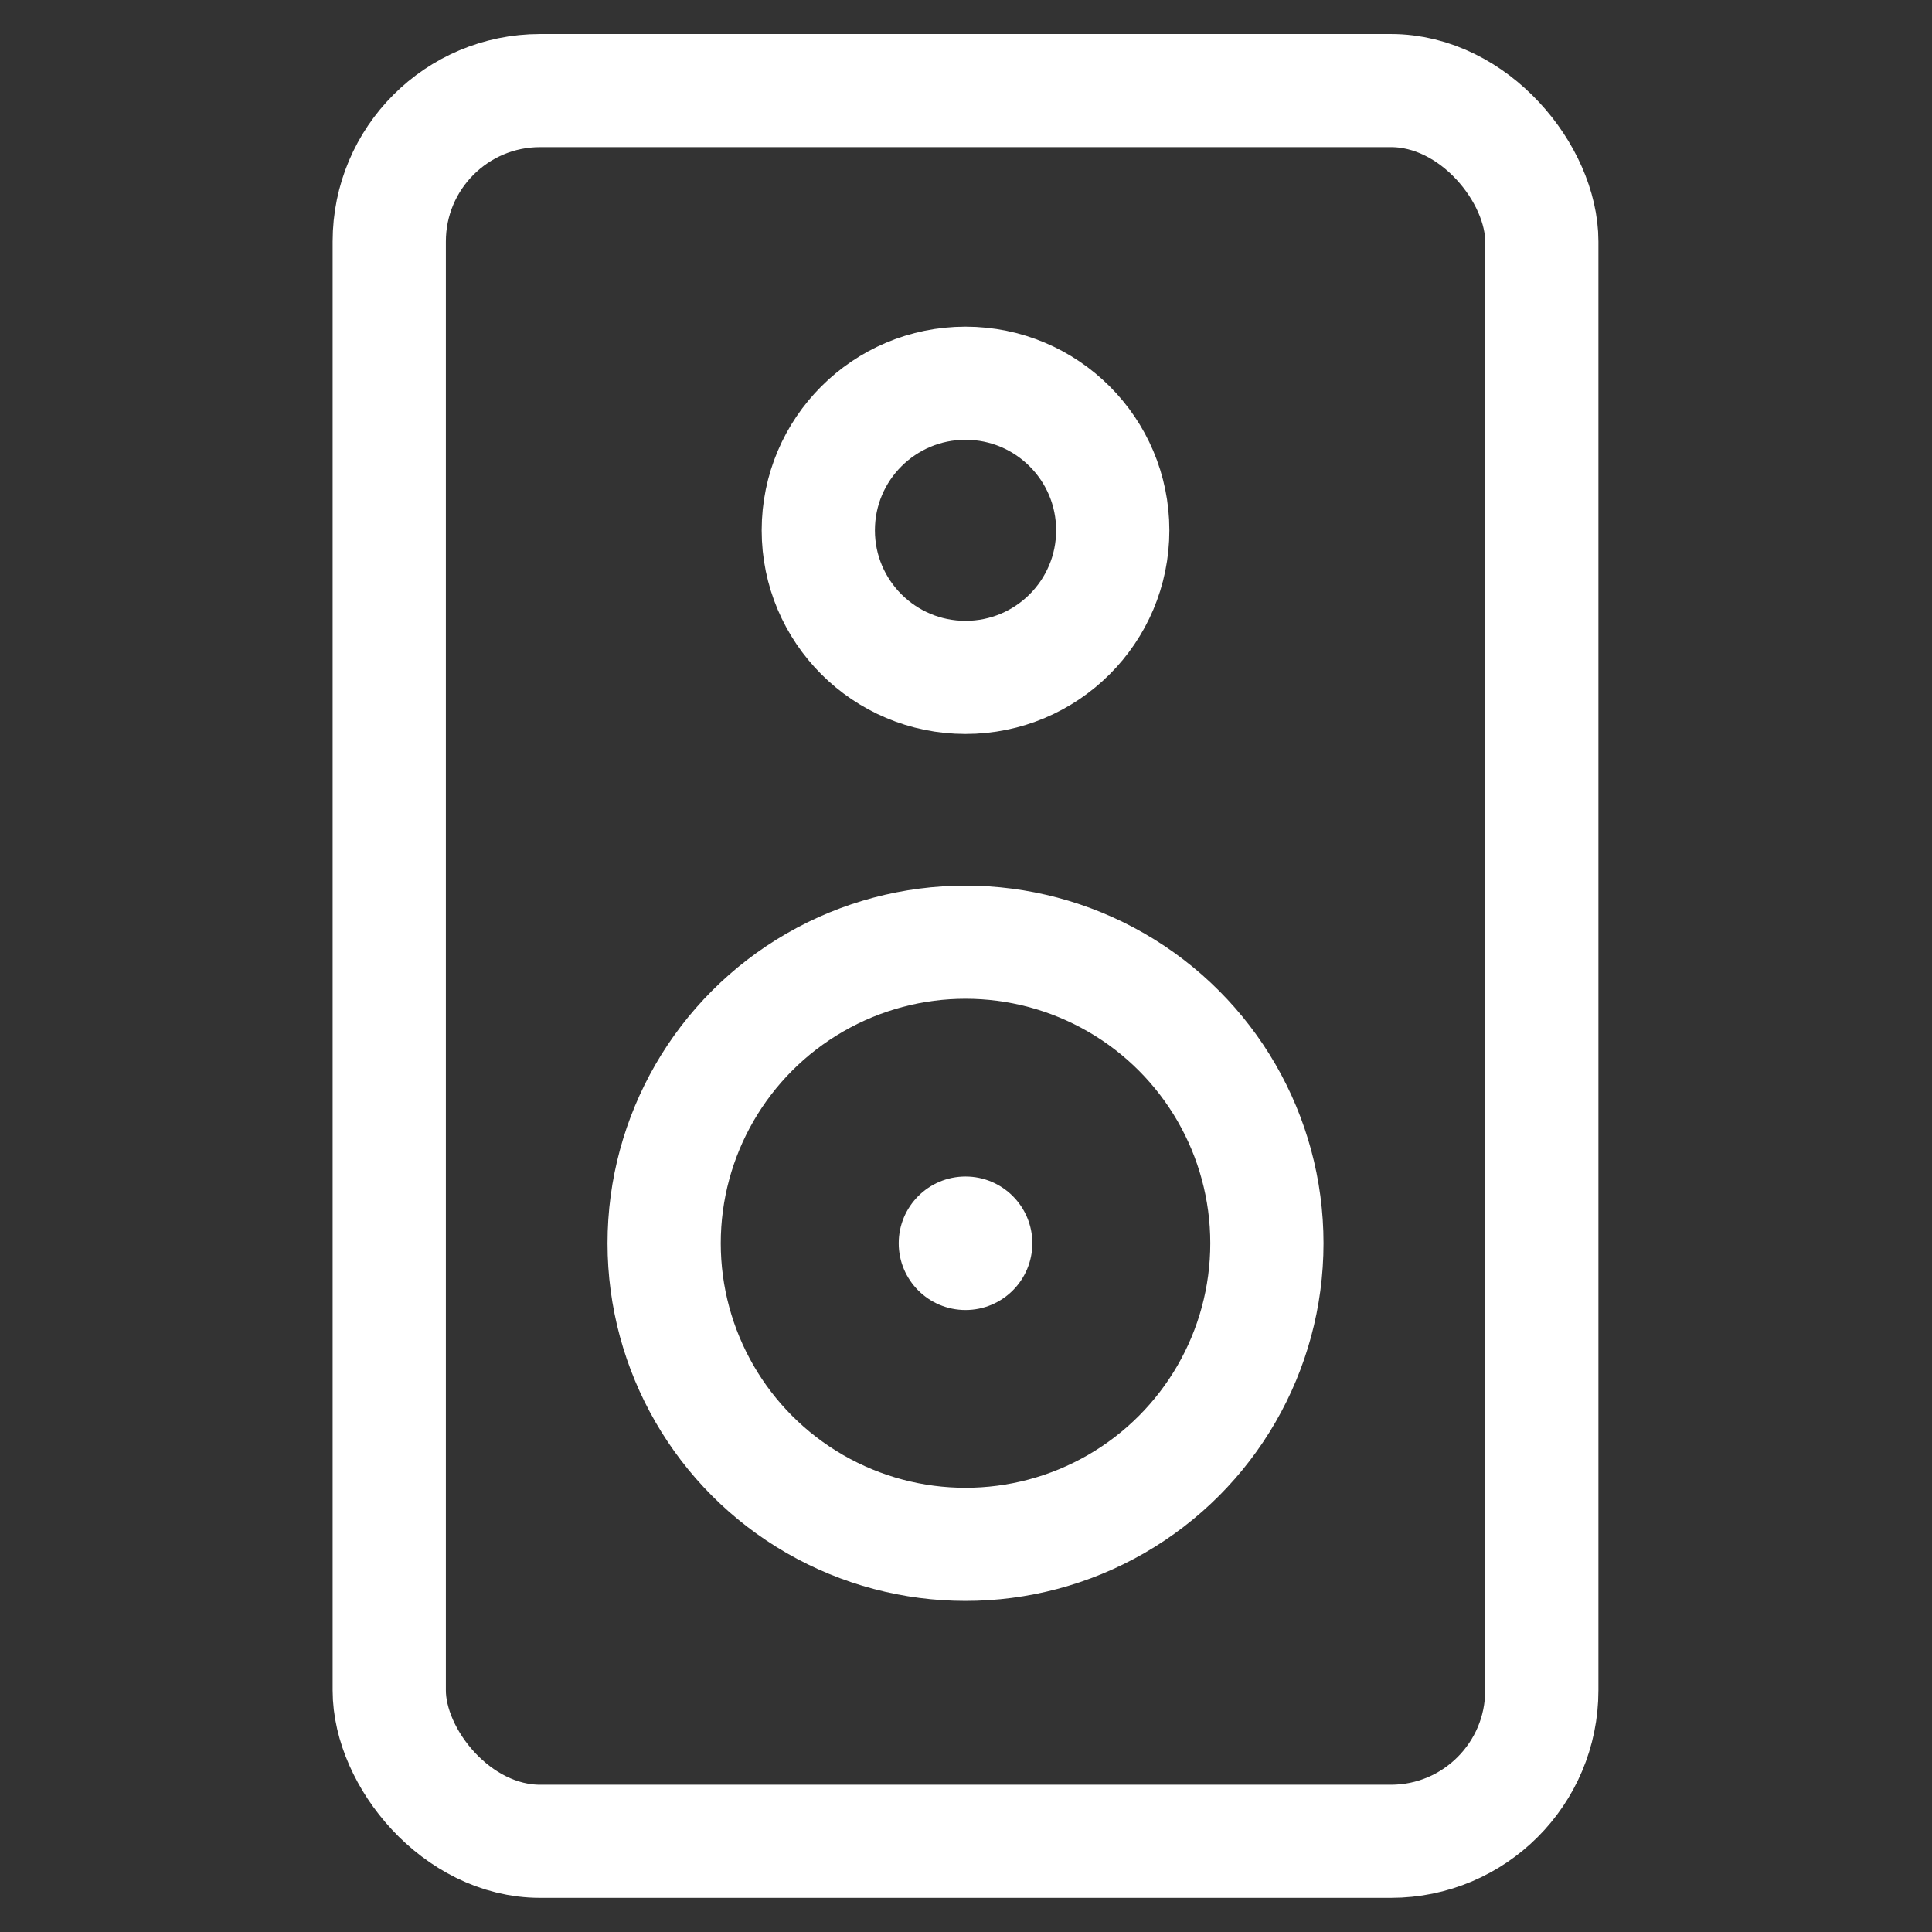 <?xml version="1.0" encoding="UTF-8" standalone="no"?>
<!-- Created with Inkscape (http://www.inkscape.org/) -->

<svg
   width="512"
   height="512"
   viewBox="0 0 512 512"
   version="1.1"
   id="svg1"
   inkscape:version="1.3.2 (091e20e, 2023-11-25, custom)"
   sodipodi:docname="device-speaker.svg"
   inkscape:export-filename="device-speaker.png"
   inkscape:export-xdpi="54"
   inkscape:export-ydpi="54"
   xmlns:inkscape="http://www.inkscape.org/namespaces/inkscape"
   xmlns:sodipodi="http://sodipodi.sourceforge.net/DTD/sodipodi-0.dtd"
   xmlns="http://www.w3.org/2000/svg"
   xmlns:svg="http://www.w3.org/2000/svg">
  <rect x="0" y="0" width="512" height="512" fill="#333333" stroke="none"/>
  <sodipodi:namedview
     id="namedview1"
     pagecolor="#505050"
     bordercolor="#eeeeee"
     borderopacity="1"
     inkscape:showpageshadow="0"
     inkscape:pageopacity="0"
     inkscape:pagecheckerboard="0"
     inkscape:deskcolor="#505050"
     inkscape:document-units="px"
     inkscape:zoom="1.2664393"
     inkscape:cx="260.57309"
     inkscape:cy="377.04136"
     inkscape:window-width="1723"
     inkscape:window-height="1493"
     inkscape:window-x="4411"
     inkscape:window-y="286"
     inkscape:window-maximized="0"
     inkscape:current-layer="g2" />
  <defs
     id="defs1" />
  <g
     inkscape:label="Layer 1"
     inkscape:groupmode="layer"
     id="layer1">
    <g
       id="g2"
       transform="matrix(1.054,0,0,1.053,-13.951,-11.749)"
       style="stroke-width:0.949">
      <rect
         style="fill:none;stroke:#ffffff;stroke-width:28.469;stroke-linecap:round;stroke-linejoin:round;stroke-dasharray:none;stroke-opacity:1;paint-order:stroke fill markers"
         id="rect1"
         width="289.789"
         height="440.605"
         x="111.106"
         y="33.953"
         ry="37.984"
         rx="37.933" />
      <ellipse
         style="fill:none;fill-opacity:1;stroke:#ffffff;stroke-width:28.469;stroke-linecap:round;stroke-linejoin:round;stroke-dasharray:none;stroke-opacity:1;paint-order:stroke fill markers"
         id="path1"
         cx="256"
         cy="144.624"
         rx="37.018"
         ry="37.014" />
      <circle
         style="fill:#ffffff;fill-opacity:1;stroke:none;stroke-width:45.55;stroke-linecap:round;stroke-linejoin:round;paint-order:stroke fill markers"
         id="path1-5"
         cx="256"
         cy="324.053"
         r="16.798" />
      <ellipse
         style="fill:none;stroke:#ffffff;stroke-width:28.469;stroke-linecap:round;stroke-linejoin:round;stroke-dasharray:none;stroke-opacity:1;paint-order:stroke fill markers"
         id="path2"
         cx="256"
         cy="324.053"
         rx="75.776"
         ry="75.772" />
    </g>
  </g>
</svg>
